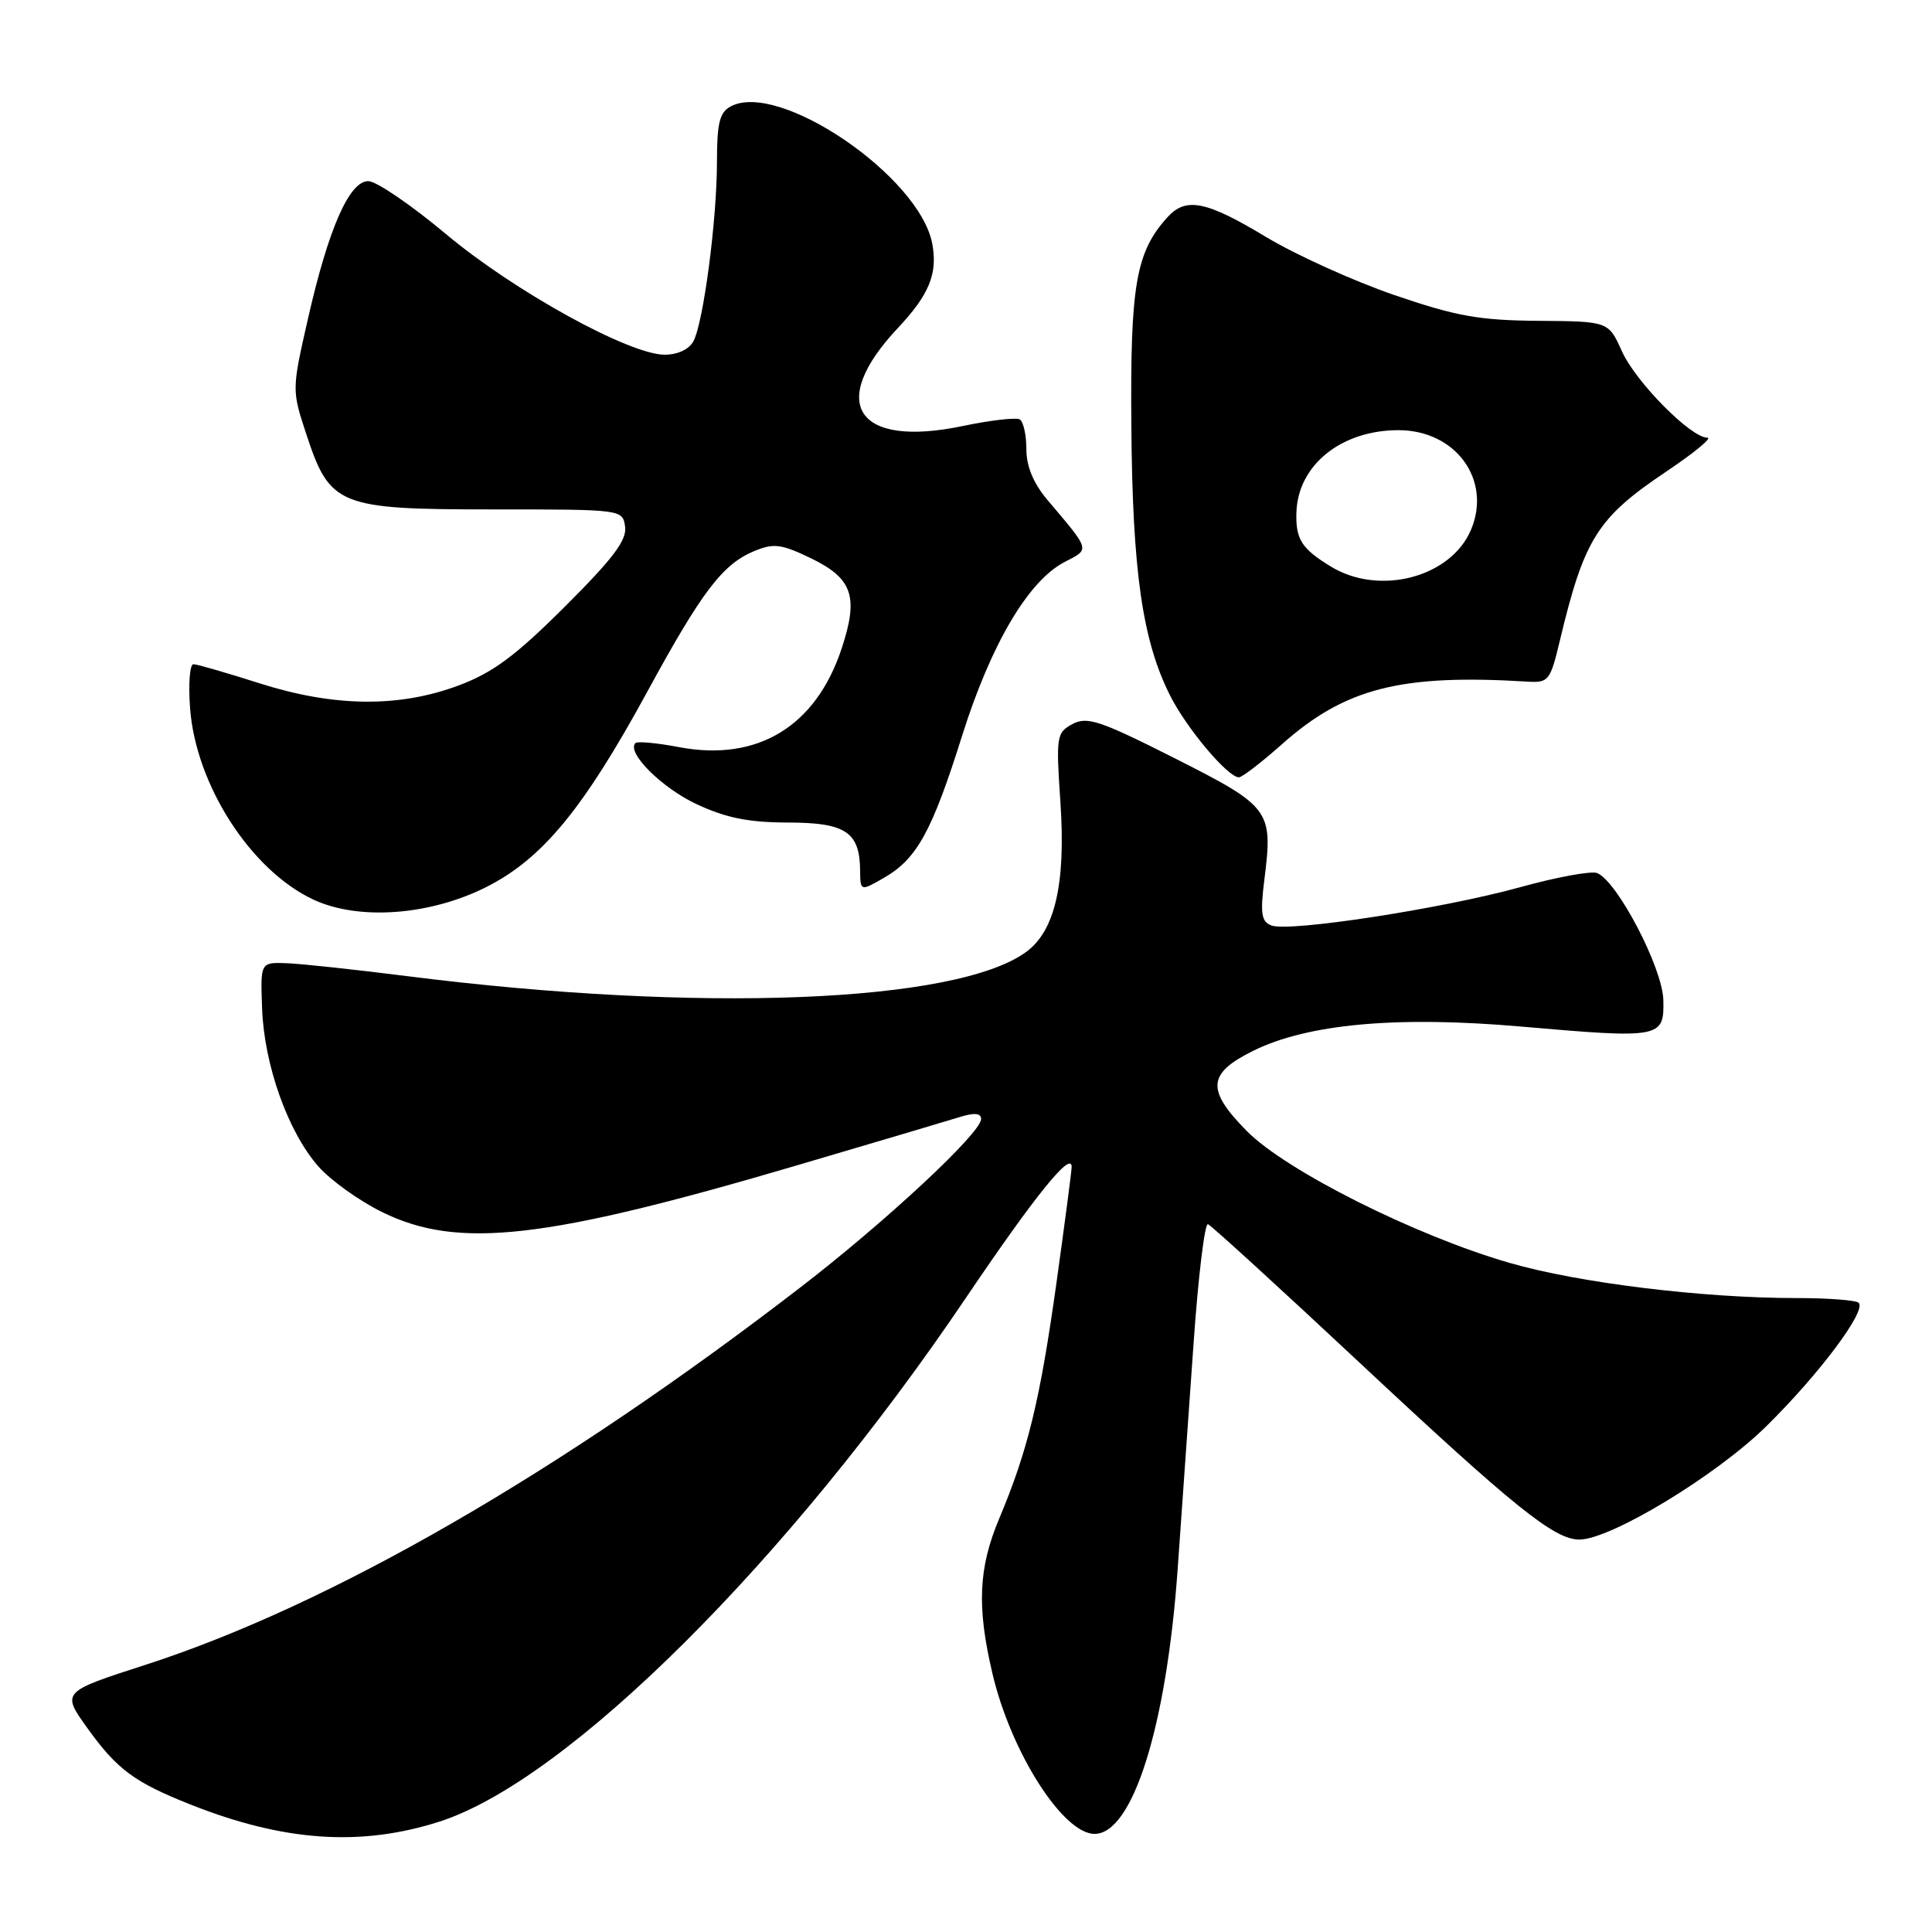 <?xml version="1.0" encoding="UTF-8" standalone="no"?>
<!DOCTYPE svg PUBLIC "-//W3C//DTD SVG 1.1//EN" "http://www.w3.org/Graphics/SVG/1.1/DTD/svg11.dtd" >
<svg xmlns="http://www.w3.org/2000/svg" xmlns:xlink="http://www.w3.org/1999/xlink" version="1.1" viewBox="0 0 256 256">
 <g >
 <path fill="currentColor"
d=" M 58.24 241.37 C 75.21 235.92 104.48 206.80 127.97 172.00 C 137.10 158.48 142.00 152.41 142.00 154.62 C 142.00 155.14 141.09 162.07 139.98 170.03 C 137.81 185.54 136.20 192.18 132.40 201.22 C 129.64 207.80 129.42 212.91 131.51 221.78 C 133.96 232.19 140.85 243.00 145.04 243.00 C 150.09 243.00 154.56 228.76 156.04 208.00 C 156.57 200.57 157.51 187.17 158.14 178.21 C 158.76 169.25 159.63 162.05 160.06 162.21 C 160.49 162.37 169.60 170.69 180.30 180.70 C 200.65 199.73 205.96 204.00 209.27 204.00 C 213.41 204.00 227.40 195.53 234.03 189.00 C 241.02 182.13 247.35 173.68 246.29 172.63 C 245.95 172.28 242.22 172.00 238.01 172.00 C 225.60 172.00 209.18 169.99 200.03 167.34 C 187.55 163.74 170.40 155.13 165.21 149.87 C 159.82 144.41 159.98 142.25 166.03 139.25 C 173.25 135.67 185.09 134.59 201.50 136.02 C 220.08 137.64 220.53 137.56 220.40 132.50 C 220.30 128.24 214.27 116.70 211.61 115.68 C 210.83 115.38 206.21 116.23 201.35 117.58 C 191.03 120.42 170.81 123.53 168.47 122.63 C 167.13 122.11 166.97 121.07 167.54 116.52 C 168.69 107.34 168.35 106.89 155.67 100.48 C 145.77 95.48 144.05 94.90 142.11 95.94 C 139.99 97.08 139.92 97.54 140.51 106.31 C 141.24 117.04 139.80 123.34 135.98 126.13 C 126.73 132.90 92.63 134.24 54.00 129.35 C 47.12 128.48 39.92 127.70 38.00 127.63 C 34.50 127.50 34.50 127.50 34.73 133.66 C 35.01 141.14 38.16 149.97 42.17 154.54 C 43.80 156.40 47.63 159.14 50.68 160.63 C 60.74 165.56 72.23 164.25 105.65 154.40 C 116.02 151.35 125.74 148.46 127.25 147.99 C 129.14 147.41 130.00 147.50 130.00 148.28 C 130.00 150.12 117.37 161.88 106.00 170.63 C 74.10 195.19 43.75 212.68 19.36 220.57 C 8.14 224.19 8.14 224.19 11.59 229.00 C 15.53 234.47 17.79 236.15 25.22 239.10 C 37.60 244.02 47.80 244.72 58.24 241.37 Z  M 64.59 117.46 C 71.95 113.69 77.35 107.11 85.80 91.60 C 93.01 78.36 95.75 74.76 99.94 73.02 C 102.54 71.95 103.53 72.08 107.47 73.98 C 112.99 76.66 113.80 79.07 111.51 85.97 C 108.09 96.28 100.35 100.96 89.98 99.00 C 87.06 98.44 84.46 98.20 84.20 98.46 C 82.97 99.70 87.69 104.41 92.33 106.57 C 96.21 108.38 99.22 108.98 104.39 108.99 C 112.04 109.00 113.91 110.23 113.97 115.31 C 114.00 118.11 114.00 118.11 117.14 116.31 C 121.50 113.79 123.49 110.19 127.48 97.50 C 131.31 85.35 136.26 76.95 141.08 74.46 C 144.45 72.72 144.54 73.04 138.77 66.22 C 136.93 64.03 136.00 61.79 136.00 59.52 C 136.00 57.65 135.61 55.88 135.13 55.58 C 134.66 55.29 131.25 55.68 127.57 56.45 C 113.50 59.39 109.56 53.48 118.94 43.50 C 123.13 39.05 124.27 36.25 123.53 32.30 C 121.85 23.37 103.22 10.67 96.82 14.10 C 95.35 14.88 95.00 16.31 95.00 21.46 C 95.00 29.11 93.21 42.74 91.88 45.22 C 91.31 46.29 89.79 47.00 88.07 47.00 C 83.39 47.00 68.14 38.59 59.11 31.03 C 54.49 27.16 49.86 24.00 48.80 24.00 C 46.27 24.00 43.51 30.31 40.78 42.35 C 38.67 51.63 38.67 51.71 40.58 57.51 C 43.72 67.05 44.84 67.50 65.33 67.50 C 82.49 67.50 82.50 67.50 82.83 69.80 C 83.08 71.57 81.21 74.04 74.83 80.40 C 68.25 86.96 65.28 89.15 60.71 90.85 C 52.80 93.79 44.20 93.68 34.29 90.51 C 30.00 89.14 26.11 88.02 25.63 88.01 C 25.15 88.01 24.95 90.59 25.18 93.76 C 25.91 103.95 33.20 115.29 41.50 119.19 C 47.54 122.02 57.07 121.30 64.59 117.46 Z  M 169.88 98.60 C 178.25 91.17 185.63 89.29 202.42 90.32 C 205.18 90.49 205.42 90.19 206.66 85.00 C 209.92 71.35 211.63 68.63 220.84 62.45 C 224.49 60.00 226.92 58.00 226.24 58.00 C 224.04 58.00 216.74 50.61 214.91 46.54 C 213.13 42.58 213.13 42.58 203.82 42.51 C 195.98 42.45 192.95 41.90 184.74 39.09 C 179.36 37.24 171.71 33.78 167.74 31.39 C 159.80 26.61 157.14 26.08 154.69 28.79 C 150.51 33.41 149.75 37.76 149.91 56.44 C 150.06 75.70 151.37 84.84 155.03 92.14 C 157.20 96.47 162.69 103.00 164.16 103.00 C 164.59 103.00 167.16 101.02 169.88 98.60 Z  M 176.36 75.08 C 172.47 72.71 171.68 71.47 171.78 67.93 C 171.96 61.64 177.71 57.00 185.30 57.00 C 192.87 57.00 197.67 63.55 194.94 70.14 C 192.31 76.49 182.81 79.01 176.36 75.08 Z "/>
</g>
</svg>